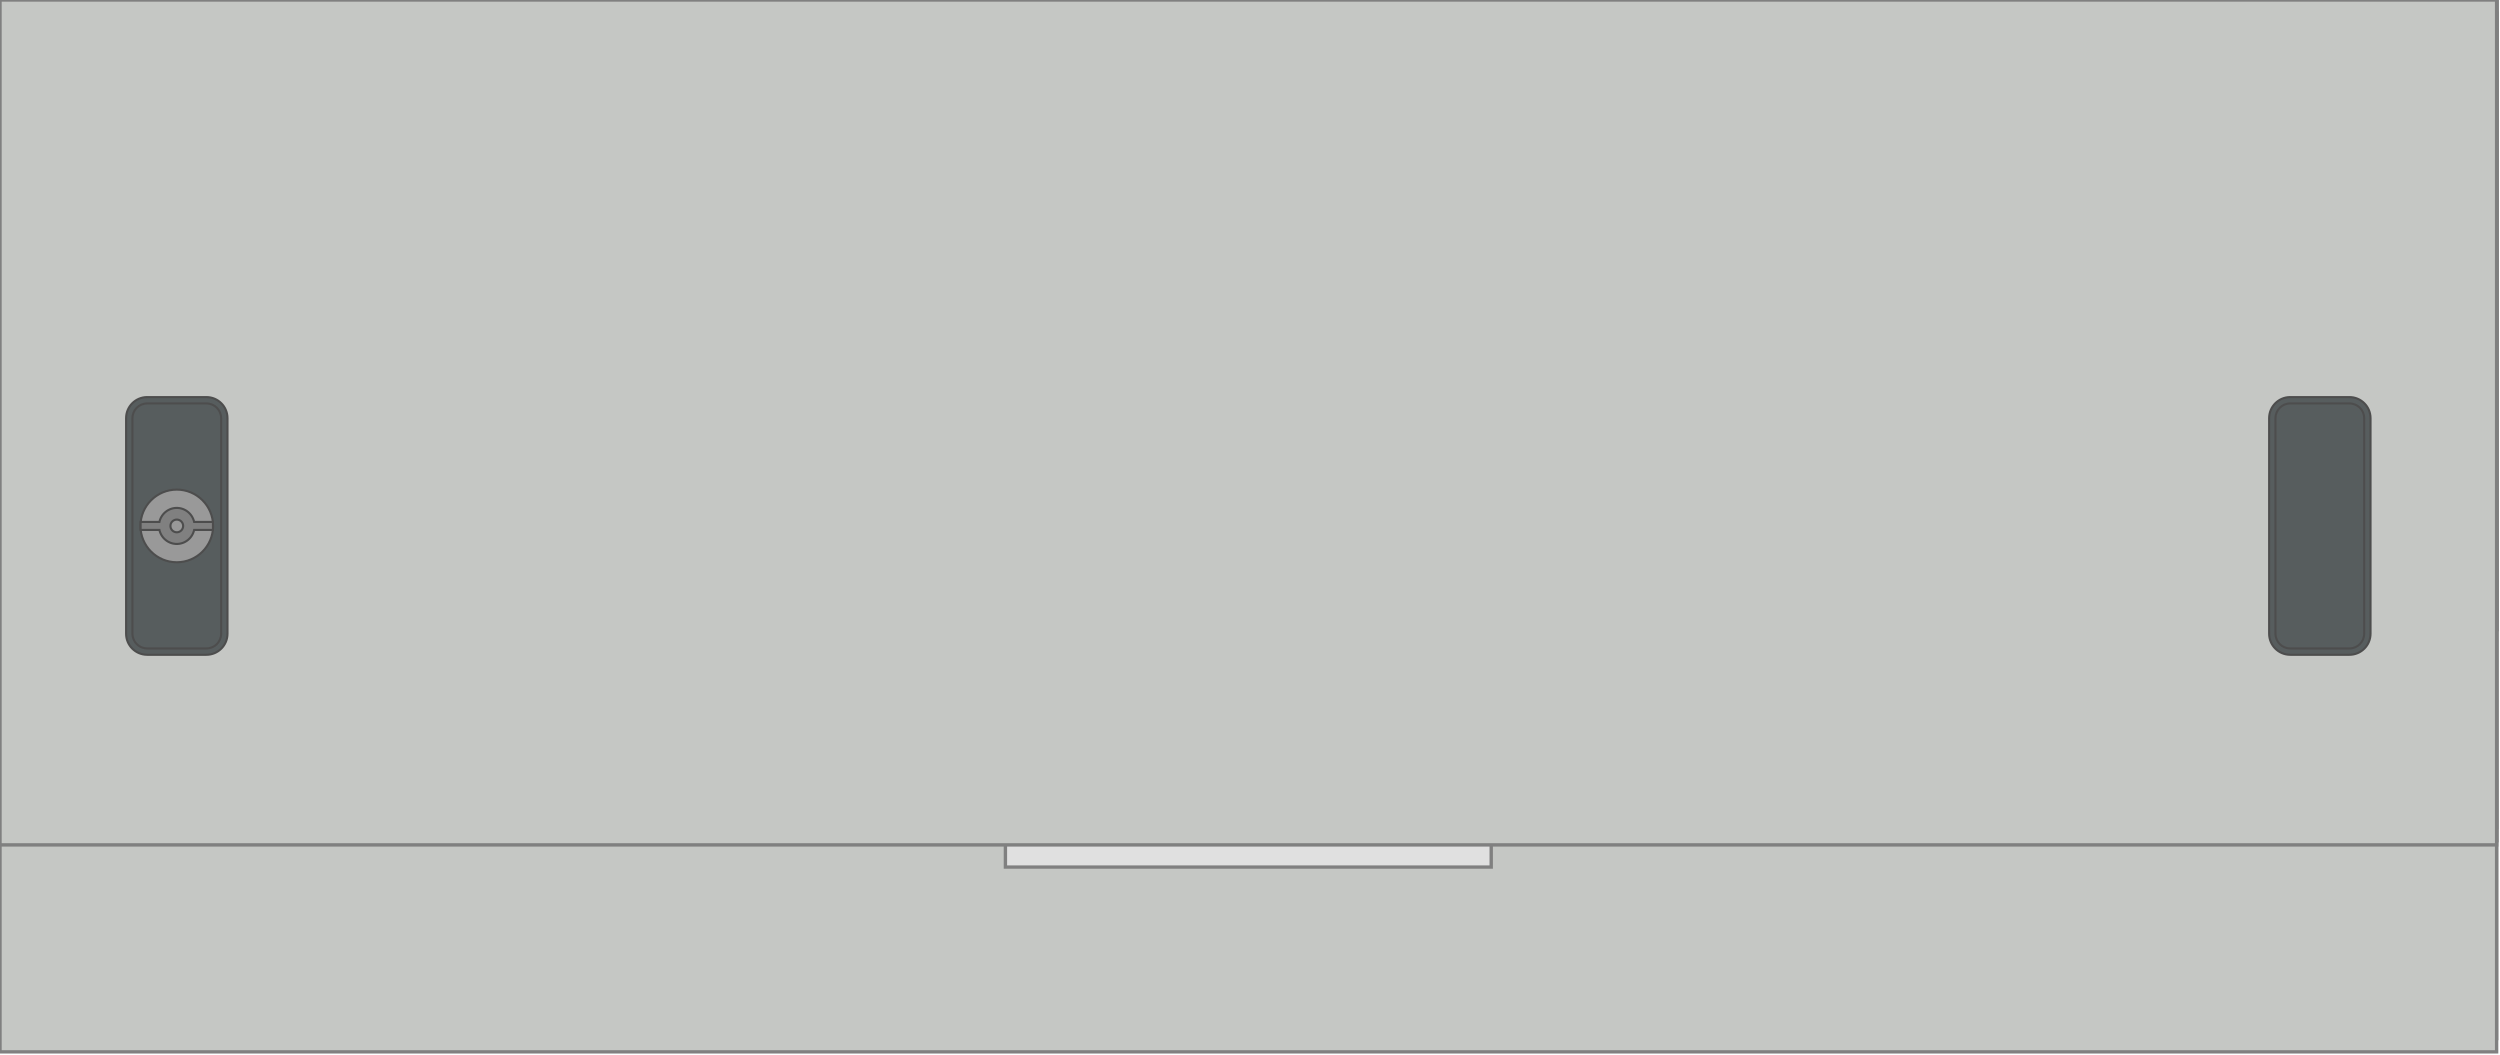 <svg id="svg2" height="249.8" overflow="visible" viewBox="0 0 591.8 249.8" width="591.8" xmlns="http://www.w3.org/2000/svg"><g id="layer1"><g id="kit150"><path id="drawer150" d="m432.28 6h-262v137h262zm-15.6 12.5v112h-50v-112zm133.319-15.5h-509v143h509zm-134.1 15.5v112h-48.5v-112z" fill="#e0e0e0" stroke="#808080" stroke-linecap="round" stroke-width=".8"/><g id="3P-150" fill-rule="evenodd" stroke="#000" stroke-linecap="square" stroke-width=".8"><path id="C1-8-7" d="m373.3 52h-25v20h25zm0 25h-25v20h25zm0 25h-25v20h25z" fill="#c6782e"/><path id="rect5198-9" d="m398.3 52h-25v20h25zm0 25h-25v20h25zm0 25h-25v20h25z" fill="#333"/></g><g id="4P-150" fill-rule="evenodd" stroke="#000" stroke-linecap="square" stroke-width=".8"><path id="rect5329" d="m373.276 27v20h-25v-20z" fill="#c6782e"/><path id="rect5331" d="m398.276 27v20h-25v-20z" fill="#333"/></g><path id="sideShelf150" d="m11.801 142.496v-15h-5v15zm-2.5-20.561a2.25 2.25 0 0 0 2.25-2.25 2.25 2.25 0 0 0 -2.25-2.25 2.25 2.25 0 0 0 -2.25 2.25 2.25 2.25 0 0 0  2.25 2.25zm0-6.615a3.25 3.25 0 0 0 3.25-3.25 3.25 3.25 0 0 0 -3.25-3.25 3.25 3.25 0 0 0 -3.25 3.25 3.25 3.25 0 0 0  3.25 3.25zm0-8.617a2.25 2.25 0 0 0 2.25-2.25 2.25 2.25 0 0 0 -2.25-2.25 2.25 2.25 0 0 0 -2.25 2.25 2.25 2.25 0 0 0  2.25 2.25zm20.549-9.703v-45h-30v45zm-20.549-50.203a2.25 2.25 0 0 0 2.25-2.25 2.25 2.25 0 0 0 -2.25-2.25 2.25 2.25 0 0 0 -2.25 2.25 2.25 2.25 0 0 0  2.25 2.25zm0-6.617a3.25 3.25 0 0 0 3.25-3.25 3.25 3.25 0 0 0 -3.25-3.25 3.25 3.25 0 0 0 -3.25 3.25 3.25 3.25 0 0 0  3.25 3.25zm0-8.615a2.25 2.25 0 0 0 2.25-2.25 2.25 2.25 0 0 0 -2.25-2.25 2.25 2.25 0 0 0 -2.25 2.25 2.25 2.25 0 0 0  2.25 2.25zm2.5-10.061v-15h-5v15zm-11.951-18.504v143h40.5v-143zm579.349 139.496v-15h5v15zm2.5-20.561a2.25 2.25 0 0 1 -2.25-2.25 2.25 2.25 0 0 1  2.25-2.25 2.25 2.25 0 0 1  2.25 2.25 2.25 2.25 0 0 1 -2.25 2.25zm0-6.615a3.25 3.25 0 0 1 -3.25-3.25 3.25 3.25 0 0 1  3.25-3.25 3.25 3.25 0 0 1  3.25 3.25 3.25 3.25 0 0 1 -3.25 3.25zm0-8.617a2.25 2.25 0 0 1 -2.25-2.25 2.25 2.25 0 0 1  2.25-2.25 2.25 2.25 0 0 1  2.25 2.25 2.25 2.25 0 0 1 -2.25 2.25zm-20.549-9.703v-45h30v45zm20.549-50.203a2.25 2.25 0 0 1 -2.25-2.25 2.25 2.25 0 0 1  2.25-2.25 2.25 2.25 0 0 1  2.25 2.25 2.25 2.25 0 0 1 -2.25 2.25zm0-6.617a3.25 3.25 0 0 1 -3.25-3.25 3.25 3.25 0 0 1  3.25-3.25 3.25 3.25 0 0 1  3.25 3.25 3.25 3.25 0 0 1 -3.25 3.25zm0-8.615a2.25 2.25 0 0 1 -2.25-2.25 2.25 2.25 0 0 1  2.25-2.25 2.25 2.25 0 0 1  2.25 2.25 2.25 2.25 0 0 1 -2.25 2.25zm-2.5-10.061v-15h5v15zm11.951-18.504v143h-40.5v-143z" fill="#e0e0e0" stroke="#808080" stroke-linecap="round" stroke-width=".5"/><path id="DrawerHandle_150" d="m526.65 27v95c0 5.54 4.46 10 10 10 5.54 0 10-4.46 10-10v-95c0-5.54-4.46-10-10-10-5.54 0-10 4.46-10 10z" fill="#333" stroke="#808080" stroke-linecap="round" stroke-width=".5"/><path id="cutoutXT2" d="m591 0h-591v149h591zm-254 27.5v94h-83v-94z" fill="#c5c7c4" stroke="#808080" stroke-linecap="round" stroke-width=".8"/><path id="motorXT2" d="m591 0h-591v149h591zm-250 23.6v101h-91v-101z" fill="#c5c7c4" stroke="#808080" stroke-linecap="round" stroke-width=".8"/><path id="cutoutXT4" d="m591 0h-591v149h591zm-247 19.5v110h-97v-110z" fill="#c5c7c4" stroke="#808080" stroke-linecap="round" stroke-width=".8"/><path id="motorXT4" d="m591 0h-591v149h591zm-250 24v101h-91v-101z" fill="#c5c7c4" stroke="#808080" stroke-linecap="round" stroke-width=".8"/></g><g id="kit200"><path id="drawer200" d="m426.8 6h-250v187h250zm-9.6 30v127h-50v-127zm133.2-33h-509v193h509zm-133.9 33v127h-48.5v-127z" fill="#e0e0e0" stroke="#808080" stroke-linecap="round" stroke-width=".8"/><g id="3P-200" fill-rule="evenodd" stroke="#000" stroke-linecap="square" stroke-width=".8"><path id="C1-8-9-4" d="m373.7 77h-25v20h25zm0 24.998h-25v20h25zm0 25h-25v20h25z" fill="#c6782e"/><path id="rect5198-2-6" d="m398.7 77h-25v20h25zm0 24.998h-25v20h25zm0 25h-25v20h25z" fill="#333"/></g><g id="4P-200" fill-rule="evenodd" stroke="#000" stroke-linecap="square" stroke-width=".8"><path id="rect5329-5" d="m373.7 52v20h-25v-20z" fill="#c6782e"/><path id="rect5331-1" d="m398.7 52v20h-25v-20z" fill="#333"/></g><path id="sideShelf200" d="m11.801 167.496v-15h-5v15zm-2.5-20.561c1.243 0 2.25-1.007 2.25-2.25 0-1.243-1.007-2.25-2.25-2.25-1.243 0-2.25 1.007-2.25 2.25 0 1.243 1.007 2.25 2.25 2.25zm0-6.615c1.795 0 3.25-1.455 3.25-3.25 0-1.795-1.455-3.25-3.25-3.25-1.795 0-3.25 1.455-3.25 3.25 0 1.795 1.455 3.25 3.25 3.25zm0-8.617c1.243 0 2.25-1.007 2.25-2.25 0-1.243-1.007-2.25-2.25-2.25-1.243 0-2.25 1.007-2.25 2.25 0 1.243 1.007 2.25 2.25 2.25zm20.549-9.703v-45h-30v45zm-20.549-50.203c1.243 0 2.25-1.007 2.25-2.25 0-1.243-1.007-2.25-2.25-2.25-1.243 0-2.25 1.007-2.25 2.25 0 1.243 1.007 2.25 2.25 2.25zm0-6.617c1.795 0 3.25-1.455 3.25-3.25 0-1.795-1.455-3.25-3.25-3.25-1.795 0-3.25 1.455-3.25 3.25 0 1.795 1.455 3.25 3.25 3.25zm0-8.615c1.243 0 2.25-1.007 2.25-2.25 0-1.243-1.007-2.25-2.25-2.25-1.243 0-2.25 1.007-2.25 2.25 0 1.243 1.007 2.25 2.25 2.25zm2.5-10.061v-15h-5v15zm-11.951-43.504v193h40.5v-193zm579.349 164.496v-15h5v15zm2.5-20.561c-1.243 0-2.25-1.007-2.25-2.25 0-1.243 1.007-2.25 2.25-2.25 1.243 0 2.25 1.007 2.25 2.25 0 1.243-1.007 2.25-2.25 2.25zm0-6.615c-1.795 0-3.25-1.455-3.25-3.25 0-1.795 1.455-3.25 3.25-3.25 1.795 0 3.25 1.455 3.25 3.25 0 1.795-1.455 3.25-3.25 3.25zm0-8.617c-1.243 0-2.25-1.007-2.25-2.25 0-1.243 1.007-2.25 2.25-2.25 1.243 0 2.25 1.007 2.25 2.25 0 1.243-1.007 2.25-2.25 2.25zm-20.549-9.703v-45h30v45zm20.549-50.203c-1.243 0-2.25-1.007-2.25-2.25 0-1.243 1.007-2.25 2.25-2.25 1.243 0 2.25 1.007 2.25 2.25 0 1.243-1.007 2.25-2.25 2.25zm0-6.617c-1.795 0-3.25-1.455-3.25-3.25 0-1.795 1.455-3.25 3.25-3.25 1.795 0 3.25 1.455 3.25 3.25 0 1.795-1.455 3.25-3.25 3.25zm0-8.615c-1.243 0-2.25-1.007-2.25-2.25 0-1.243 1.007-2.25 2.25-2.25 1.243 0 2.25 1.007 2.25 2.25 0 1.243-1.007 2.25-2.25 2.25zm-2.5-10.061v-15h5v15zm11.951-43.504v193h-40.5v-193z" fill="#e0e0e0" stroke="#808080" stroke-linecap="round" stroke-width=".5"/><path id="DrawerHandle_200" d="m527.049 52v95c0 5.54 4.46 10 10 10 5.54 0 10-4.46 10-10v-95c0-5.54-4.46-10-10-10-5.54 0-10 4.46-10 10z" fill="#333" stroke="#808080" stroke-linecap="round" stroke-width=".5"/><path id="cutoutXT4_4P" d="m591 0h-591v199h591zm-247 27v145h-97v-145z" fill="#c5c7c4" stroke="#808080" stroke-linecap="round" stroke-width=".8"/><path id="motorXT4_4P" d="m591 0h-591v199h591zm-250 66.1v101h-91v-101z" fill="#c5c7c4" stroke="#808080" stroke-linecap="round" stroke-width=".8"/></g><g id="kit250"><path id="drawer250" d="m457.8 6h-339v237h339zm-16.6 21.5v194h-50v-194zm109.2-24.5h-509v243h509zm-109.9 24.5v194h-48.5v-194z" fill="#e0e0e0" stroke="#808080" stroke-linecap="round" stroke-width=".8"/><g id="con250" fill-rule="evenodd" stroke="#000" stroke-linecap="square" stroke-width=".8"><path id="rect4288-7" d="m389.7 49.5h-25v30h25zm0 40h-25v30h25zm0 40h-25v30h25zm0 40h-25v30h25zm-176.6-120h-25v30h25zm0 40h-25v30h25zm0 40h-25v30h25zm0 40h-25v30h25zm-86-120h-25v30h25zm0 40h-25v30h25zm0 40h-25v30h25zm0 40h-25v30h25z" fill="#c6782e"/><path id="rect4295-4" d="m414.7 49.5h-25v30h25zm0 40h-25v30h25zm0 40h-25v30h25zm0 40h-25v30h25zm-226.6-120h-61v30h61zm0 40h-61v30h61zm0 40h-61v30h61zm0 40h-61v30h61z" fill="#333"/></g><path id="sideShelf250" d="m11.801 192.496v-15h-5v15zm-2.5-20.561c1.243 0 2.25-1.007 2.25-2.25 0-1.243-1.007-2.25-2.25-2.25-1.243 0-2.25 1.007-2.25 2.25 0 1.243 1.007 2.25 2.25 2.25zm0-6.615c1.795 0 3.25-1.455 3.25-3.25 0-1.795-1.455-3.25-3.25-3.25-1.795 0-3.25 1.455-3.25 3.25 0 1.795 1.455 3.25 3.25 3.25zm0-8.617c1.243 0 2.25-1.007 2.25-2.25 0-1.243-1.007-2.25-2.25-2.25-1.243 0-2.25 1.007-2.25 2.25 0 1.243 1.007 2.25 2.25 2.25zm20.549-9.703v-45h-30v45zm-20.549-50.203c1.243 0 2.25-1.007 2.25-2.25 0-1.243-1.007-2.25-2.25-2.25-1.243 0-2.25 1.007-2.25 2.25 0 1.243 1.007 2.25 2.25 2.25zm0-6.617c1.795 0 3.25-1.455 3.25-3.25 0-1.795-1.455-3.25-3.25-3.25-1.795 0-3.25 1.455-3.25 3.25 0 1.795 1.455 3.25 3.25 3.25zm0-8.615c1.243 0 2.25-1.007 2.25-2.25 0-1.243-1.007-2.25-2.25-2.25-1.243 0-2.25 1.007-2.25 2.25 0 1.243 1.007 2.25 2.25 2.25zm2.5-10.061v-15h-5v15zm-11.951-68.504v243h40.5v-243zm579.349 189.496v-15h5v15zm2.5-20.561c-1.243 0-2.25-1.007-2.25-2.25 0-1.243 1.007-2.25 2.25-2.25 1.243 0 2.25 1.007 2.25 2.25 0 1.243-1.007 2.25-2.25 2.25zm0-6.615c-1.795 0-3.25-1.455-3.25-3.25 0-1.795 1.455-3.25 3.25-3.25 1.795 0 3.25 1.455 3.25 3.25 0 1.795-1.455 3.25-3.25 3.25zm0-8.617c-1.243 0-2.25-1.007-2.25-2.25 0-1.243 1.007-2.25 2.25-2.25 1.243 0 2.25 1.007 2.25 2.25 0 1.243-1.007 2.25-2.25 2.25zm-20.549-9.703v-45h30v45zm20.549-50.203c-1.243 0-2.25-1.007-2.25-2.25 0-1.243 1.007-2.25 2.25-2.25 1.243 0 2.25 1.007 2.25 2.25 0 1.243-1.007 2.25-2.25 2.25zm0-6.617c-1.795 0-3.25-1.455-3.25-3.25 0-1.795 1.455-3.25 3.25-3.25 1.795 0 3.25 1.455 3.25 3.25 0 1.795-1.455 3.25-3.25 3.25zm0-8.615c-1.243 0-2.25-1.007-2.25-2.25 0-1.243 1.007-2.25 2.25-2.25 1.243 0 2.25 1.007 2.25 2.25 0 1.243-1.007 2.25-2.25 2.25zm-2.5-10.061v-15h5v15zm11.951-68.504v243h-40.5v-243z" fill="#e0e0e0" stroke="#808080" stroke-linecap="round" stroke-width=".5"/><path id="DrawerHandle_250" d="m527.049 77v95c0 5.54 4.46 10 10 10 5.54 0 10-4.46 10-10v-95c0-5.54-4.46-10-10-10-5.54 0-10 4.46-10 10z" fill="#333" stroke="#808080" stroke-linecap="round" stroke-width=".5"/><path id="cutout_motorT5" d="m591 0h-591v249h591zm-238 90.25v115h-115v-115z" fill="#c5c7c4" stroke="#808080" stroke-linecap="round" stroke-width=".8"/></g><rect id="blind" fill="#c5c7c4" height="200" stroke="#808080" stroke-linecap="round" stroke-width=".8" width="591"/><g id="handle" stroke="#4d4d4d" stroke-width=".5"><path id="path4404" d="m52.35 99v51c0 1.939-1.561 3.5-3.5 3.5h-14c-1.939 0-3.5-1.561-3.5-3.5v-51c0-1.939 1.561-3.5 3.5-3.5h14c1.939 0 3.5 1.561 3.5 3.5zm1.5 0v51c0 2.77-2.23 5-5 5h-14c-2.77 0-5-2.23-5-5v-51c0-2.77 2.23-5 5-5h14c2.77 0 5 2.23 5 5zm505.8 0v51c0 1.939-1.561 3.5-3.5 3.5h-14c-1.939 0-3.5-1.561-3.5-3.5v-51c0-1.939 1.561-3.5 3.5-3.5h14c1.939 0 3.5 1.561 3.5 3.5zm1.5 0v51c0 2.77-2.23 5-5 5h-14c-2.77 0-5-2.23-5-5v-51c0-2.77 2.23-5 5-5h14c2.77 0 5 2.23 5 5z" fill="#575d5e" stroke-linecap="round" stroke-linejoin="round"/><circle id="circle5458-6" cx="124.5" cy="-41.85" fill="#999" r="8.6" stroke-linecap="round" stroke-linejoin="round" transform="rotate(90)"/><path id="path5460-2" d="m50.413 123.554h-4.455c-.437-1.938-2.143-3.315-4.109-3.318-1.967 0-3.672 1.378-4.109 3.316h-4.453v1.896h4.455c.437 1.938 2.141 3.313 4.107 3.316 1.967 0 3.672-1.378 4.109-3.316h4.455zm-7.064.947a1.5 1.5 0 0 1 -1.5 1.5 1.5 1.5 0 0 1 -1.5-1.5 1.5 1.5 0 0 1  1.5-1.5 1.5 1.5 0 0 1  1.5 1.5z" fill="#808080"/></g></g></svg>